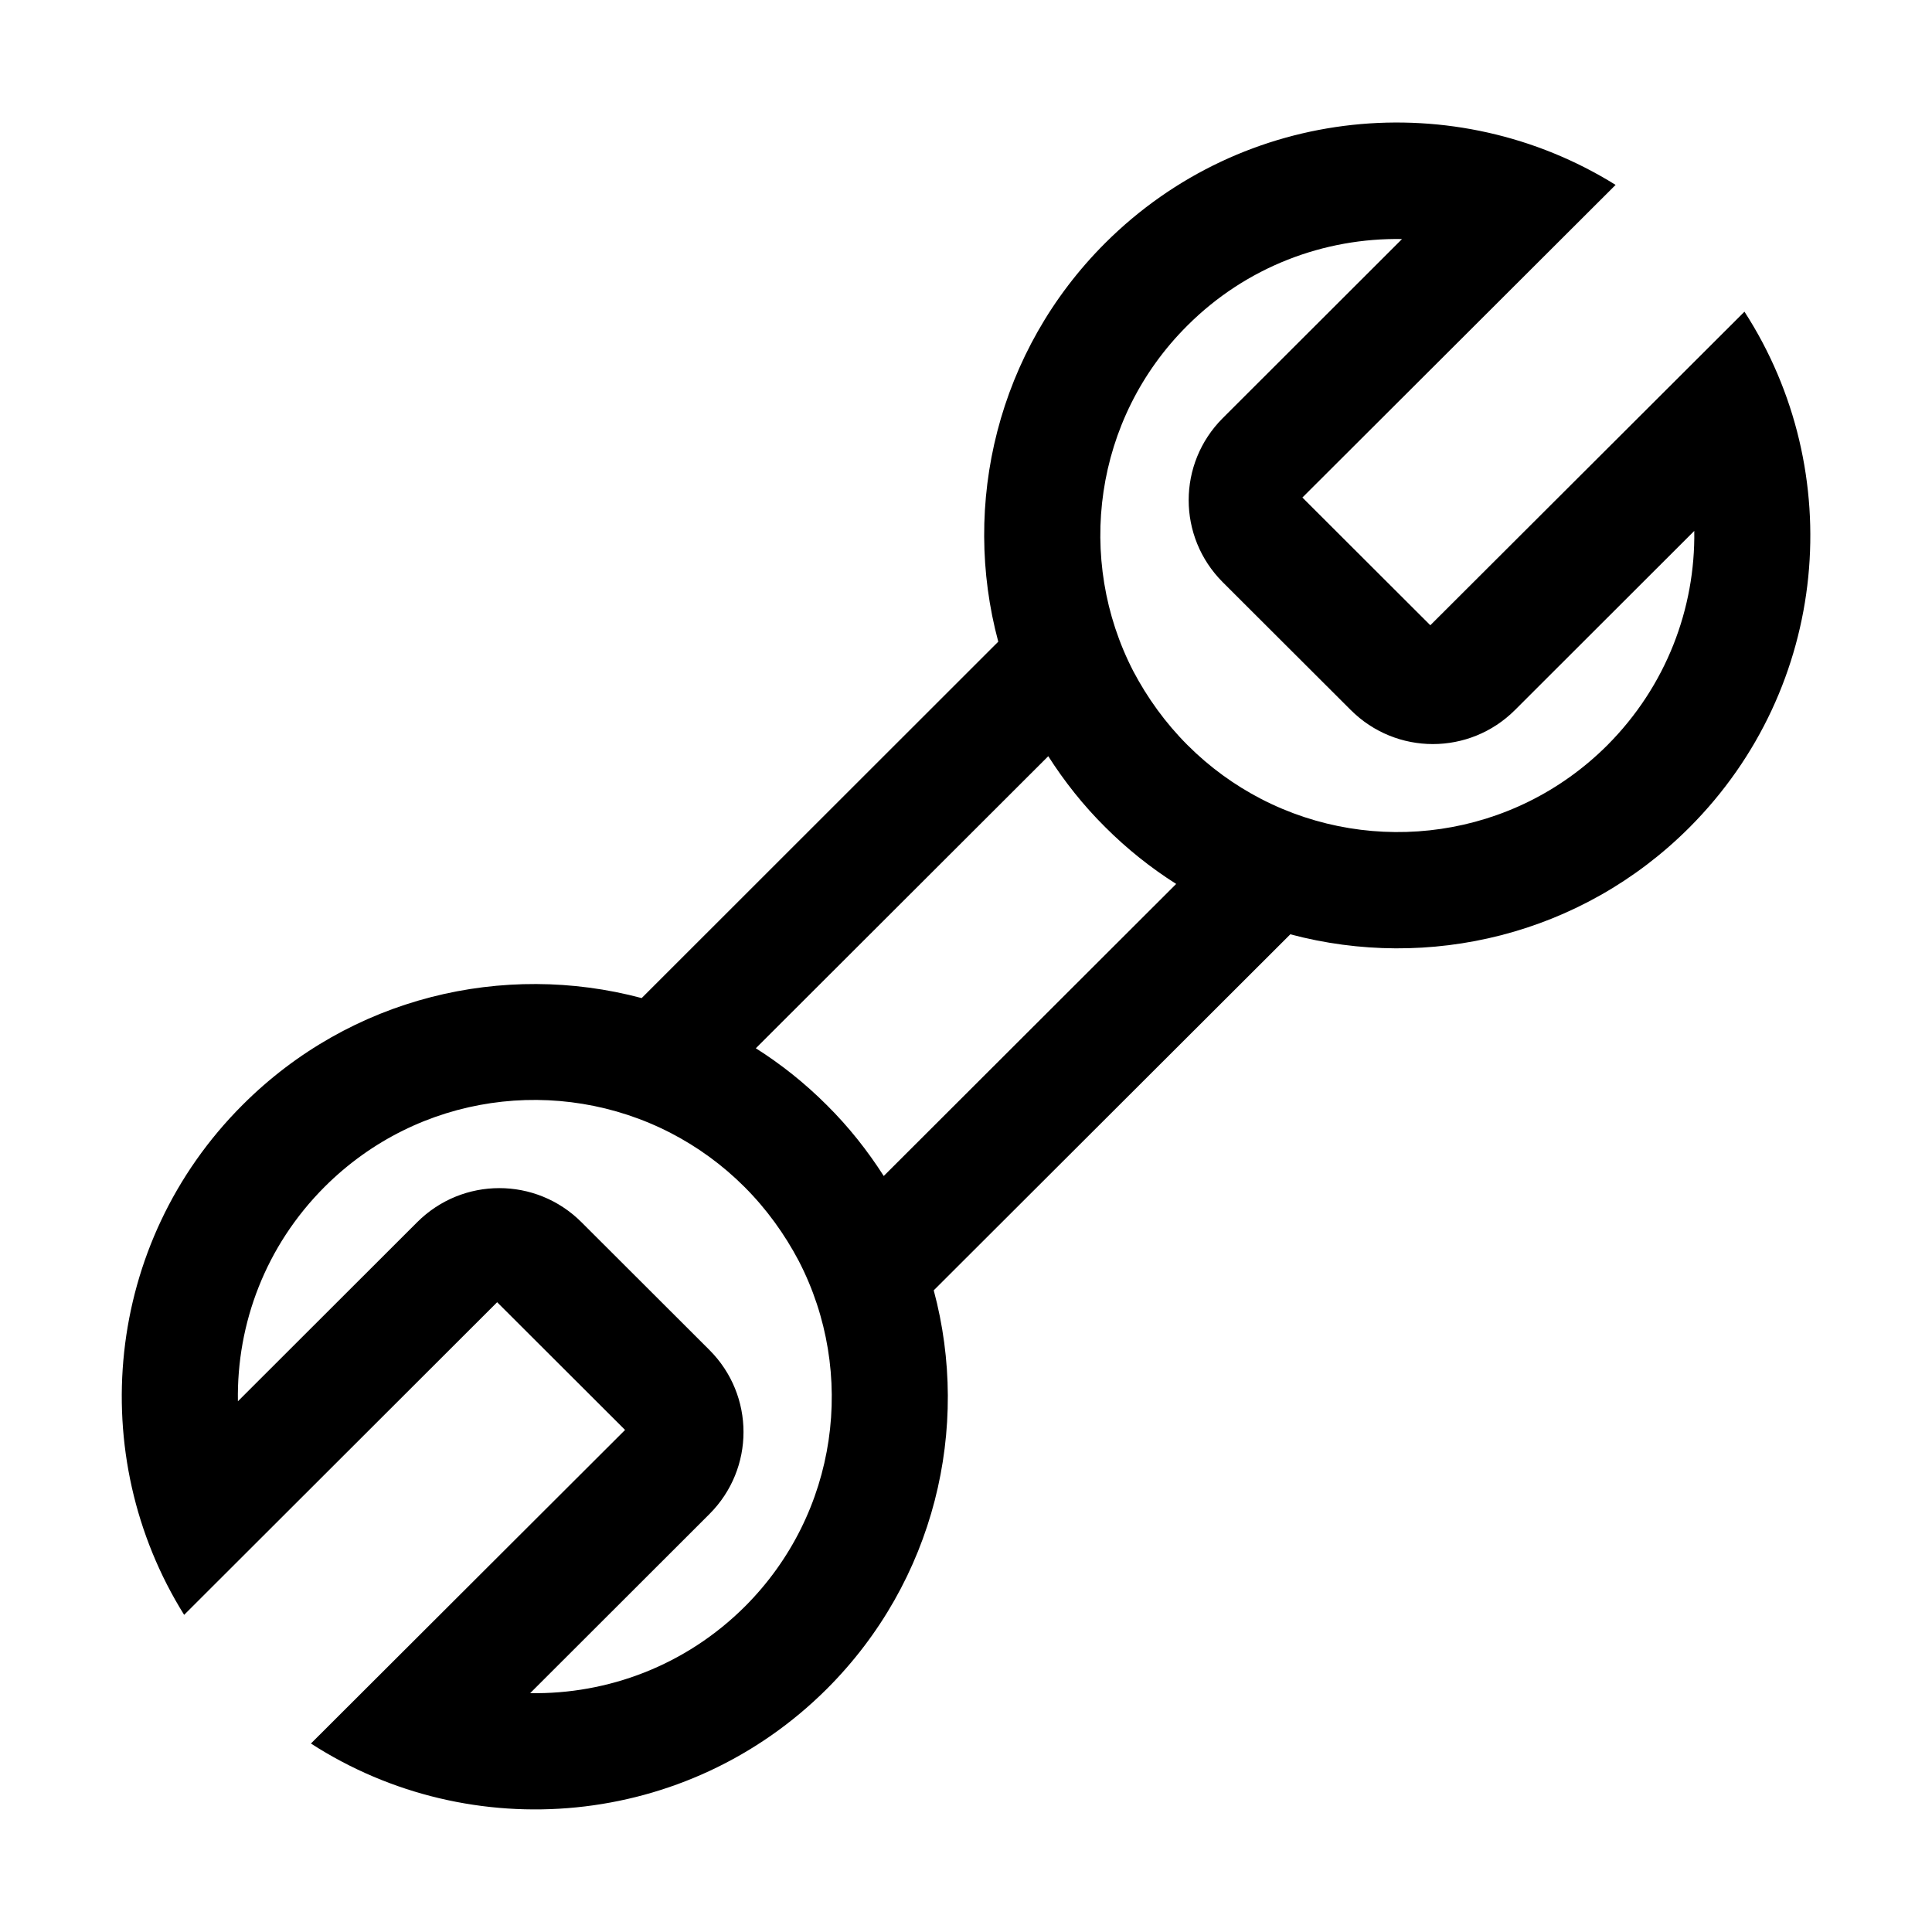 <?xml version="1.0" encoding="utf-8"?>

<svg id="tool" viewBox="0 0 1024 1024">
  <path d="M924.6 165.2L758.1 331.4l-67.8-67.7L856.3 98c-84.6-52.7-197.2-42.4-270.6 30.9-57.2 57.2-76.2 138.3-56.6 211.2L340.1 529c-73.1-19.5-154.2-0.7-211.5 56.6-73.4 73.3-83.7 185.9-31 270.3l165.9-165.7 67.8 67.7-166.5 166.2c84.8 54.8 199.2 45.1 273.5-29 57.2-57.2 76.2-138.3 56.6-211.2l189-188.7c73.1 19.5 154.2 0.7 211.5-56.6 74.3-74.4 84-188.6 29.2-273.4zM394.8 851.5c-31.4 31.3-72.7 46.6-113.8 45.9l95-94.9c24.1-24.1 24.1-62.9 0-87l-67.8-67.7c-24.1-24.1-63-24.1-87.1 0l-95 94.9c-0.7-41.1 14.6-82.3 46-113.7 49.7-49.6 124.1-59.1 183.4-28.5 14.1 7.3 27.3 16.8 39.1 28.6s21.3 25.1 28.7 39.1c30.7 59.2 21.1 133.7-28.5 183.3z m73.6-228.2c-8.5-13.3-18.5-26-30.2-37.6-11.6-11.6-24.3-21.7-37.6-30.1l155-154.8c8.5 13.3 18.5 26 30.2 37.6 11.6 11.6 24.3 21.7 37.6 30.1l-155 154.8zM851.9 395c-49.7 49.6-124.1 59.1-183.4 28.5-14.1-7.3-27.3-16.8-39.1-28.6s-21.3-25.1-28.7-39.1c-30.6-59.2-21.1-133.7 28.6-183.2 31.3-31.3 72.7-46.6 113.8-45.9l-95 94.9c-24.1 24.1-24.1 62.9 0 87l67.8 67.7c24.1 24.1 63 24.1 87.1 0l95-94.9c0.6 41-14.8 82.2-46.1 113.6z"></path>
</svg>